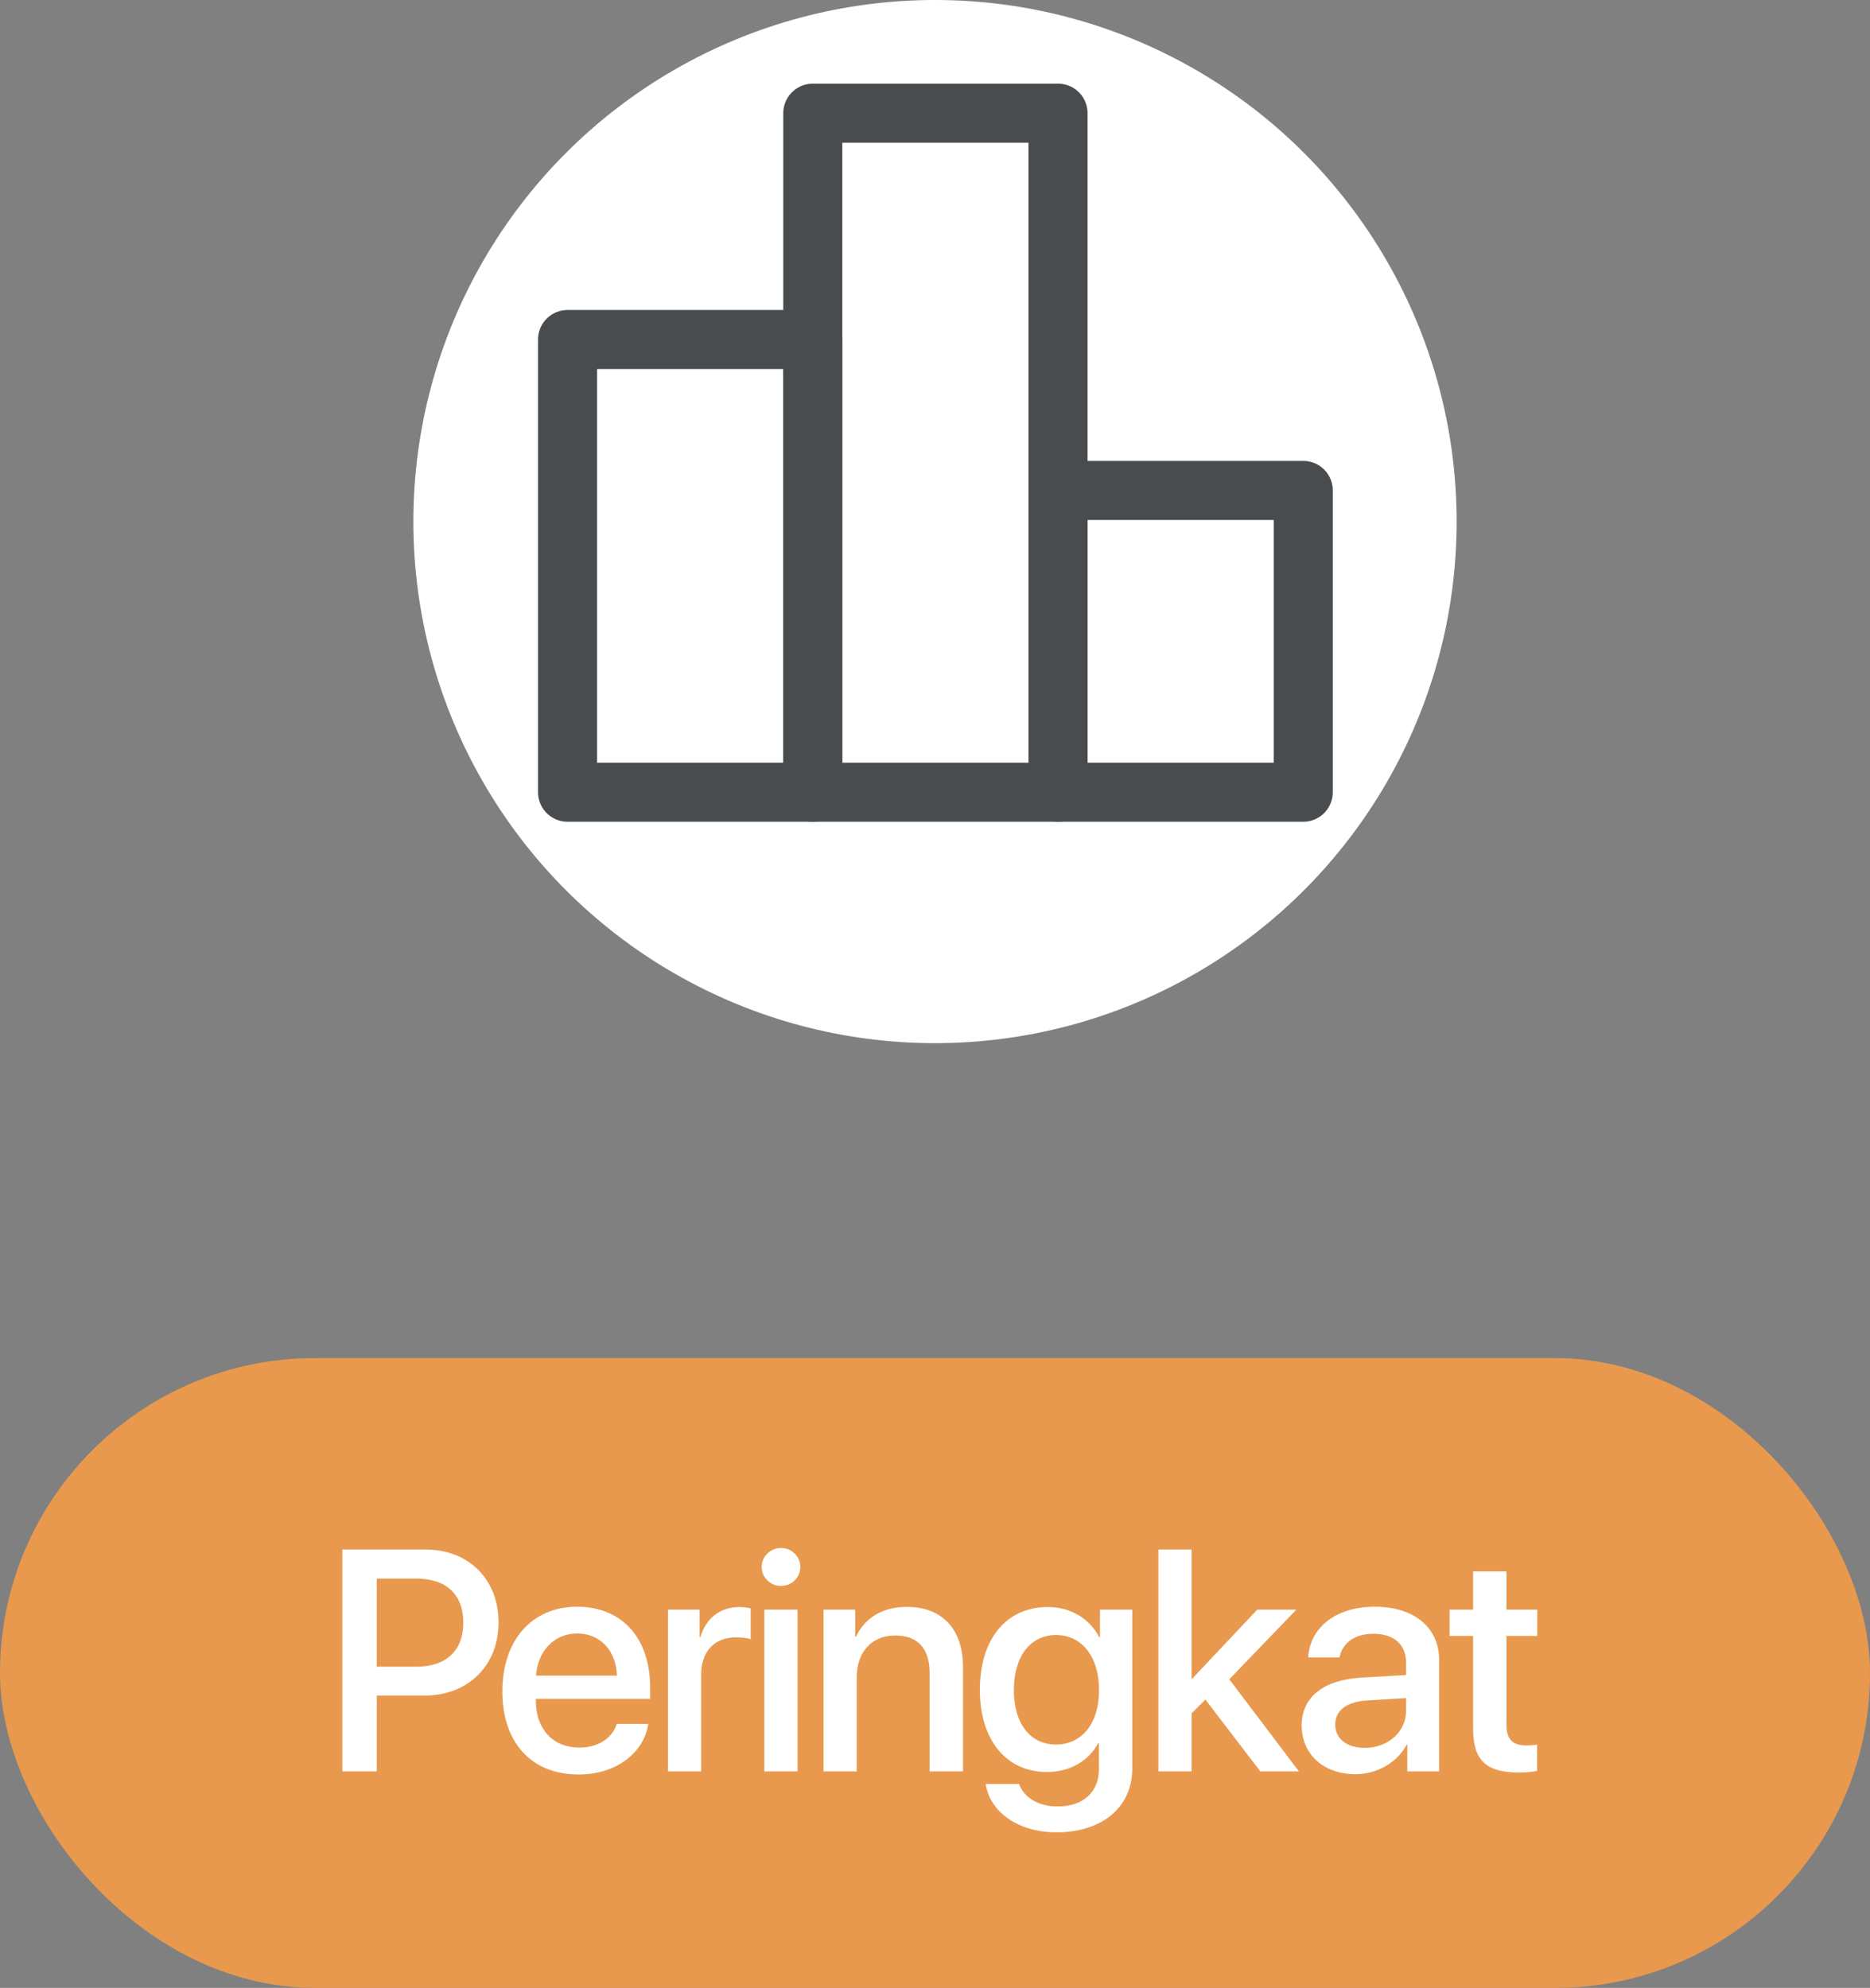 <svg width="95" height="101" viewBox="0 0 95 101" fill="none" xmlns="http://www.w3.org/2000/svg">
<rect x="0" y="0" width="95" height="101" fill="#808080" stroke="none"/>
<circle cx="47.5" cy="26.5" r="26.5" fill="white"/>
<path d="M28.833 17.25H41.292V40.25H28.833V17.25Z" stroke="#494C4E" stroke-width="3" stroke-linecap="round" stroke-linejoin="round"/>
<path d="M41.292 5.75H53.75V40.25H41.292V5.75Z" stroke="#494C4E" stroke-width="3" stroke-linejoin="round"/>
<path d="M53.75 24.917H66.208V40.25H53.75V24.917Z" stroke="#494C4E" stroke-width="3" stroke-linecap="round" stroke-linejoin="round"/>
<rect y="69" width="95" height="32" rx="16" fill="#E8994D"/>
<path d="M17.39 78.727V90H19.14V86.148H21.562C23.773 86.148 25.327 84.633 25.327 82.43C25.327 80.234 23.804 78.727 21.616 78.727H17.39ZM19.14 80.203H21.155C22.671 80.203 23.538 81.016 23.538 82.438C23.538 83.859 22.671 84.68 21.148 84.68H19.14V80.203ZM29.326 82.992C30.505 82.992 31.302 83.875 31.341 85.133H27.232C27.318 83.891 28.146 82.992 29.326 82.992ZM31.333 87.586C31.107 88.305 30.396 88.789 29.435 88.789C28.083 88.789 27.224 87.844 27.224 86.414V86.312H33.029V85.734C33.029 83.242 31.607 81.633 29.326 81.633C27.005 81.633 25.521 83.352 25.521 85.93C25.521 88.523 26.982 90.156 29.396 90.156C31.279 90.156 32.701 89.086 32.935 87.586H31.333ZM33.933 90H35.621V85.078C35.621 83.914 36.293 83.188 37.379 83.188C37.707 83.188 38.004 83.227 38.136 83.281V81.711C38.011 81.688 37.8 81.648 37.558 81.648C36.589 81.648 35.855 82.219 35.582 83.18H35.543V81.781H33.933V90ZM38.83 90H40.517V81.781H38.83V90ZM39.674 80.578C40.221 80.578 40.658 80.148 40.658 79.617C40.658 79.078 40.221 78.648 39.674 78.648C39.135 78.648 38.697 79.078 38.697 79.617C38.697 80.148 39.135 80.578 39.674 80.578ZM41.836 90H43.523V85.211C43.523 83.938 44.289 83.094 45.477 83.094C46.648 83.094 47.227 83.773 47.227 85.008V90H48.922V84.68C48.922 82.797 47.883 81.641 46.07 81.641C44.805 81.641 43.93 82.219 43.484 83.156H43.445V81.781H41.836V90ZM53.647 88.633C52.35 88.633 51.506 87.586 51.506 85.867C51.506 84.156 52.35 83.07 53.647 83.07C54.967 83.07 55.834 84.18 55.834 85.867C55.834 87.562 54.967 88.633 53.647 88.633ZM53.662 93.094C56.006 93.094 57.522 91.812 57.522 89.852V81.781H55.881V83.188H55.85C55.35 82.234 54.397 81.648 53.233 81.648C51.123 81.648 49.779 83.273 49.779 85.859C49.779 88.422 51.131 90.031 53.194 90.031C54.365 90.031 55.334 89.445 55.795 88.555H55.826V89.906C55.826 91.031 55.045 91.781 53.725 91.781C52.764 91.781 52.014 91.328 51.772 90.641H50.076C50.287 92.062 51.725 93.094 53.662 93.094ZM60.551 85.305H60.536V78.727H58.848V90H60.536V87.047L61.239 86.352L64.028 90H65.989L62.45 85.32L65.856 81.781H63.871L60.551 85.305ZM69.331 88.805C68.424 88.805 67.831 88.336 67.831 87.617C67.831 86.914 68.401 86.469 69.409 86.398L71.432 86.273V86.922C71.432 87.992 70.51 88.805 69.331 88.805ZM68.862 90.141C69.94 90.141 70.979 89.562 71.456 88.648H71.495V90H73.112V84.336C73.112 82.688 71.838 81.633 69.846 81.633C67.815 81.633 66.549 82.727 66.456 84.211H68.049C68.198 83.477 68.807 83.008 69.784 83.008C70.815 83.008 71.432 83.555 71.432 84.469V85.102L69.182 85.234C67.229 85.344 66.128 86.227 66.128 87.664C66.128 89.141 67.253 90.141 68.862 90.141ZM74.837 79.836V81.781H73.641V83.117H74.837V87.836C74.837 89.422 75.485 90.055 77.149 90.055C77.524 90.055 77.899 90.023 78.087 89.977V88.641C77.977 88.664 77.704 88.68 77.532 88.68C76.845 88.68 76.532 88.359 76.532 87.648V83.117H78.095V81.781H76.532V79.836H74.837Z" fill="white"/>
</svg>
